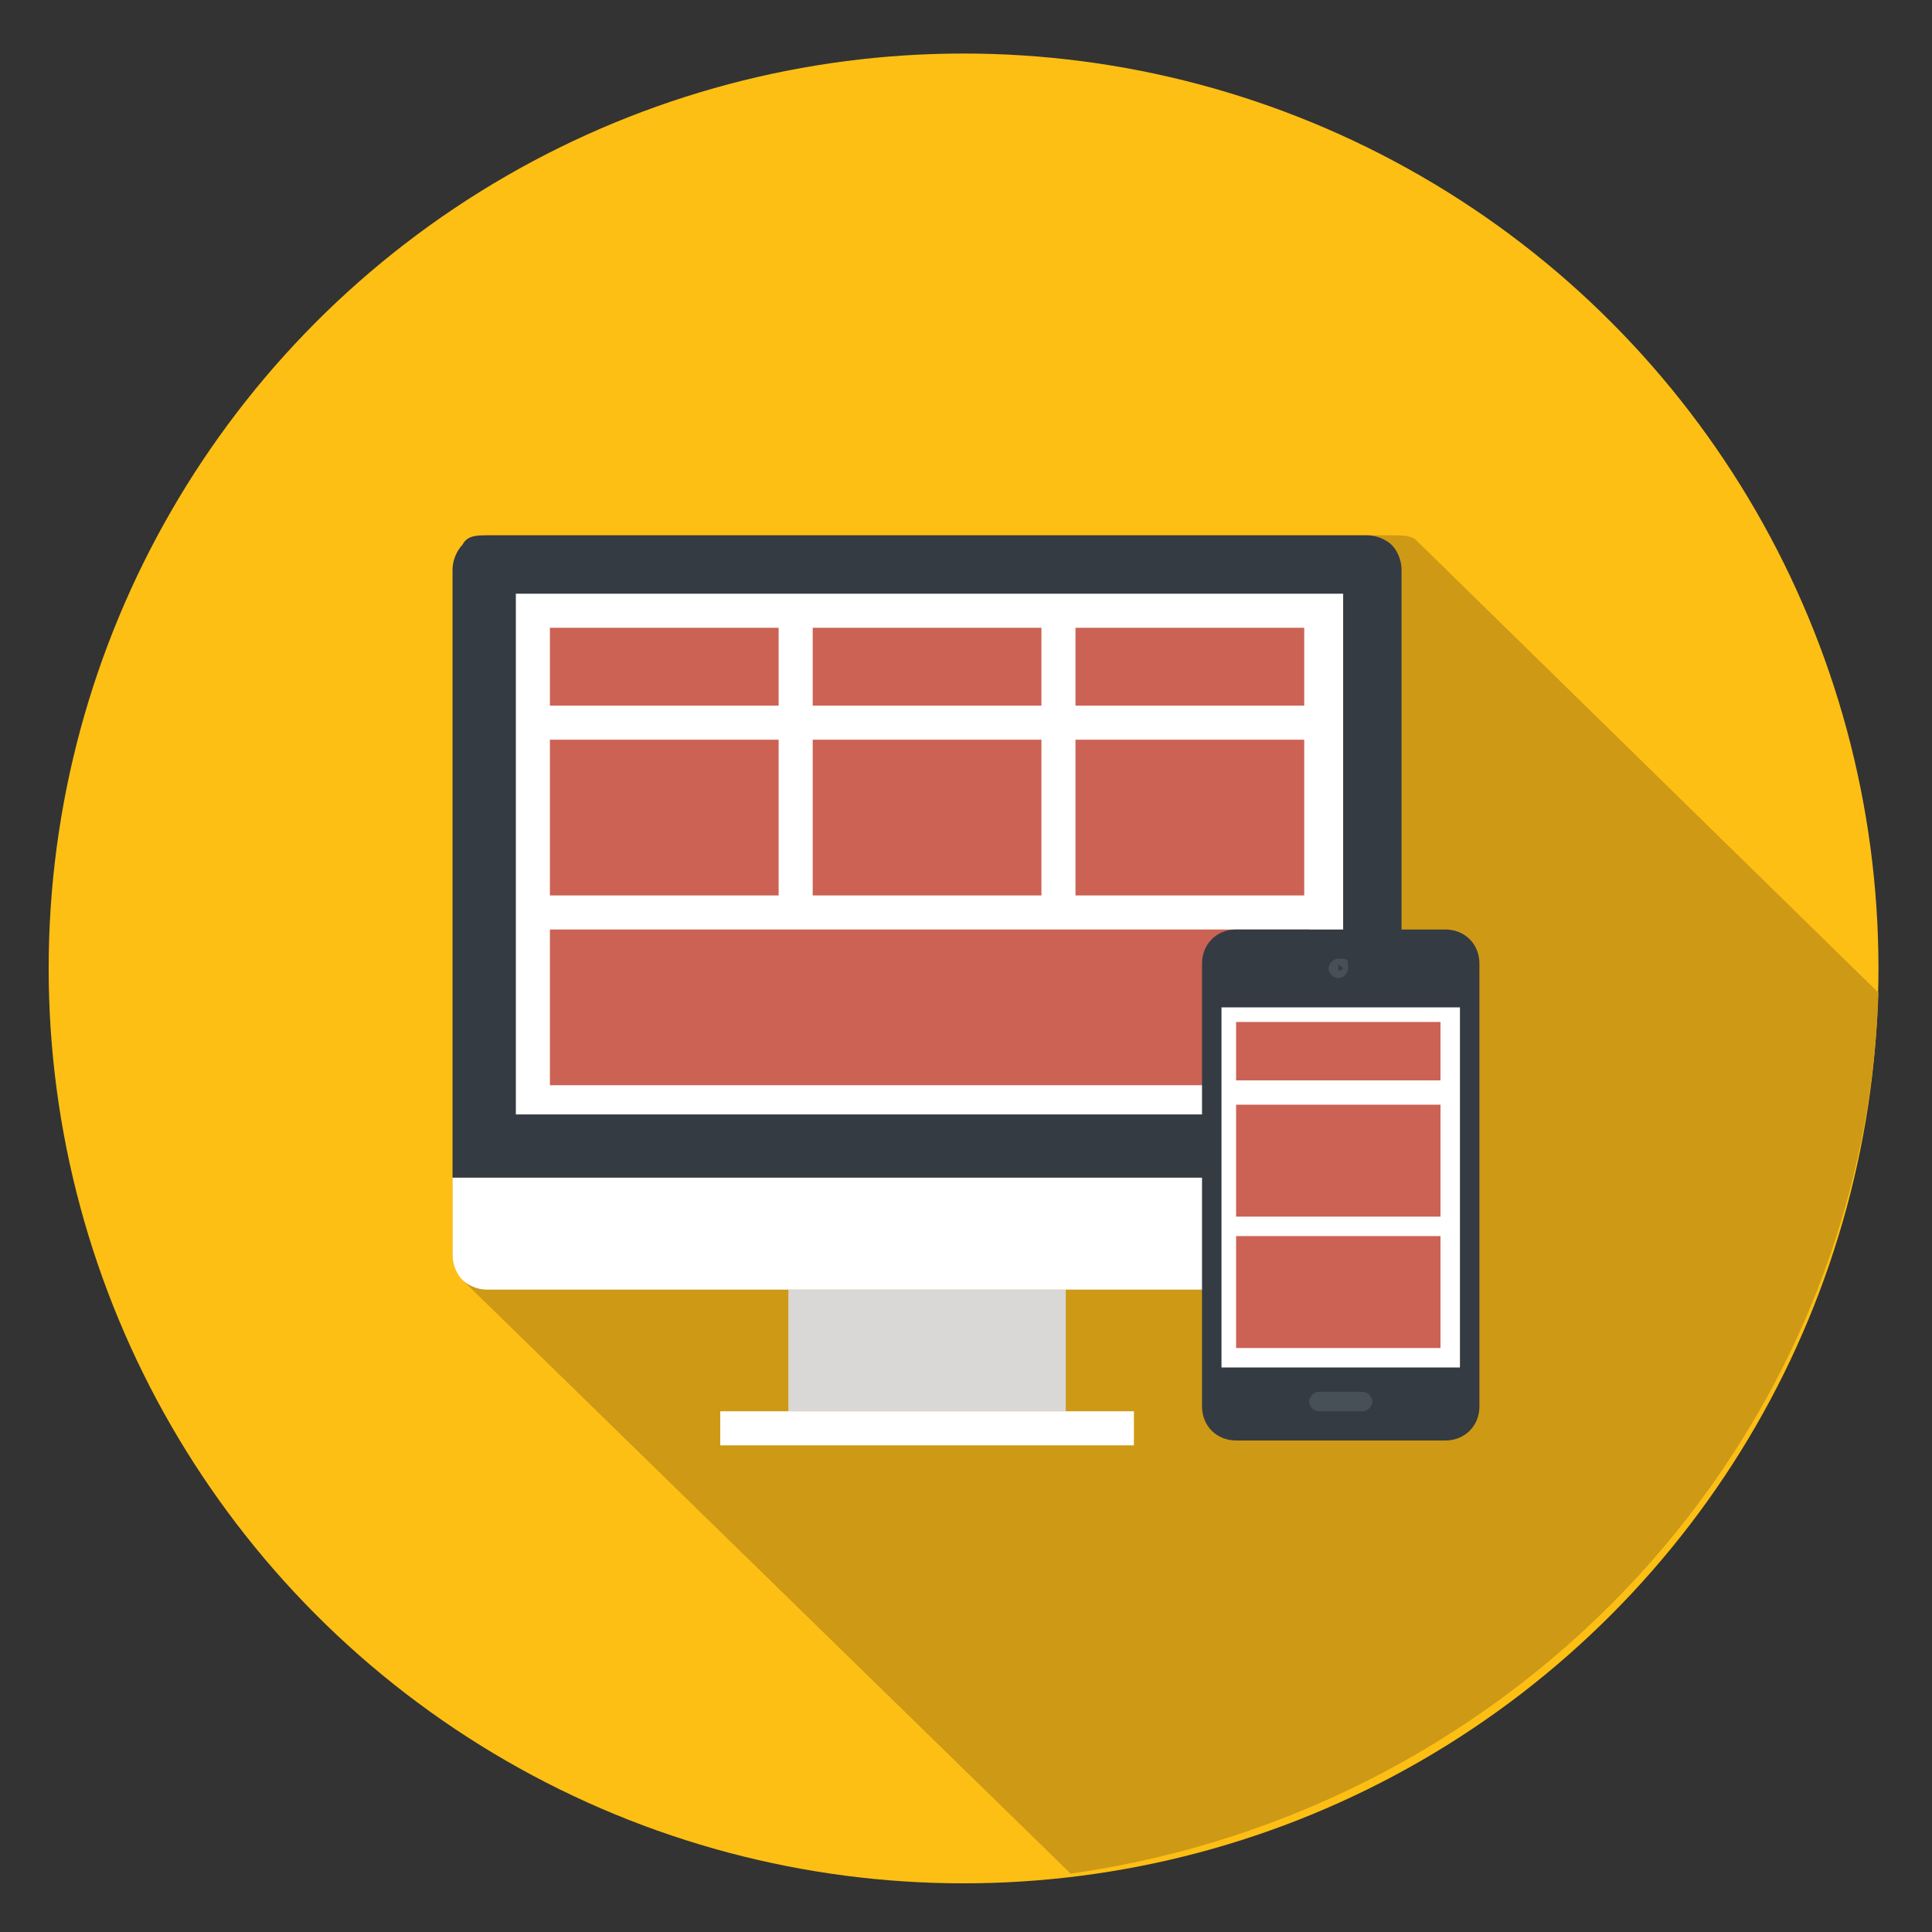 <?xml version="1.0" encoding="utf-8"?>
<!-- Generator: Adobe Illustrator 23.0.5, SVG Export Plug-In . SVG Version: 6.00 Build 0)  -->
<svg version="1.1" id="Capa_1" xmlns="http://www.w3.org/2000/svg" xmlns:xlink="http://www.w3.org/1999/xlink" x="0px" y="0px"
	 viewBox="0 0 39.7 39.7" style="enable-background:new 0 0 39.7 39.7;" xml:space="preserve">
<rect x="0" y="0" width="39.7" height="39.7" fill="#333333" stroke="none"/>
<style type="text/css">
	.st0{fill:#FDBF14;}
	.st1{fill:#CE9915;}
	.st2{fill:#D9D8D7;}
	.st3{fill:#FFFFFF;}
	.st4{fill:#343B42;}
	.st5{fill:#CB6254;}
	.st6{fill:#485057;}
</style>
<g>
	<ellipse class="st0" cx="19.8" cy="19.9" rx="18.8" ry="18.8"/>
	<path class="st1" d="M38.6,20.4l-9.5-9.3C29,11,28.8,11,28.6,11H10c-0.2,0-0.4,0.1-0.5,0.2c-0.1,0.1-0.2,0.3-0.2,0.5v14.1
		c0,0.2,0.1,0.3,0.2,0.5l0,0l0,0L22,38.5C31.2,37.2,38.3,29.6,38.6,20.4z"/>
	<g>
		<g>
			<rect x="16.2" y="26.5" class="st2" width="5.7" height="2.5"/>
			<rect x="14.8" y="29" class="st3" width="8.5" height="0.7"/>
			<path class="st4" d="M9.3,24.2V11.7c0-0.2,0.1-0.4,0.2-0.5C9.6,11,9.8,11,10,11h18.1c0.2,0,0.4,0.1,0.5,0.2
				c0.1,0.1,0.2,0.3,0.2,0.5v12.5H9.3z"/>
			<rect x="10.6" y="12.2" class="st3" width="17" height="10.7"/>
			<path class="st3" d="M28.8,25.8c0,0.2-0.1,0.4-0.2,0.5s-0.3,0.2-0.5,0.2H10c-0.2,0-0.4-0.1-0.5-0.2S9.3,26,9.3,25.8v-1.6h19.5
				V25.8z"/>
			<g>
				<g>
					<g>
						<rect x="11.3" y="12.9" class="st5" width="4.7" height="1.6"/>
						<rect x="16.7" y="12.9" class="st5" width="4.7" height="1.6"/>
						<rect x="22.1" y="12.9" class="st5" width="4.7" height="1.6"/>
					</g>
					<g>
						<rect x="11.3" y="15.2" class="st5" width="4.7" height="3.2"/>
						<rect x="16.7" y="15.2" class="st5" width="4.7" height="3.2"/>
						<rect x="22.1" y="15.2" class="st5" width="4.7" height="3.2"/>
					</g>
					<rect x="11.3" y="19.1" class="st5" width="15.6" height="3.2"/>
				</g>
			</g>
		</g>
		<g>
			<path class="st4" d="M29.7,19.1h-4.3c-0.4,0-0.7,0.3-0.7,0.7v9.1c0,0.4,0.3,0.7,0.7,0.7h4.3c0.4,0,0.7-0.3,0.7-0.7v-9.1
				C30.4,19.4,30.1,19.1,29.7,19.1z"/>
			<rect x="25.1" y="20.7" class="st3" width="4.9" height="7.4"/>
			<path class="st6" d="M27.1,29c-0.1,0-0.2-0.1-0.2-0.2l0,0c0-0.1,0.1-0.2,0.2-0.2H28c0.1,0,0.2,0.1,0.2,0.2l0,0
				c0,0.1-0.1,0.2-0.2,0.2H27.1z"/>
			<g>
				<path class="st6" d="M27.7,19.9c0,0.1-0.1,0.2-0.2,0.2s-0.2-0.1-0.2-0.2s0.1-0.2,0.2-0.2C27.7,19.7,27.7,19.7,27.7,19.9z"/>
				<path class="st4" d="M27.6,19.9L27.6,19.9c-0.1,0.1-0.1,0-0.1,0C27.5,19.8,27.5,19.8,27.6,19.9C27.6,19.8,27.6,19.8,27.6,19.9z"
					/>
			</g>
			<g>
				<g>
					<rect x="25.4" y="21" class="st5" width="4.2" height="1.2"/>
					<rect x="25.4" y="22.7" class="st5" width="4.2" height="2.3"/>
					<rect x="25.4" y="25.4" class="st5" width="4.2" height="2.3"/>
				</g>
			</g>
		</g>
	</g>
</g>
</svg>

